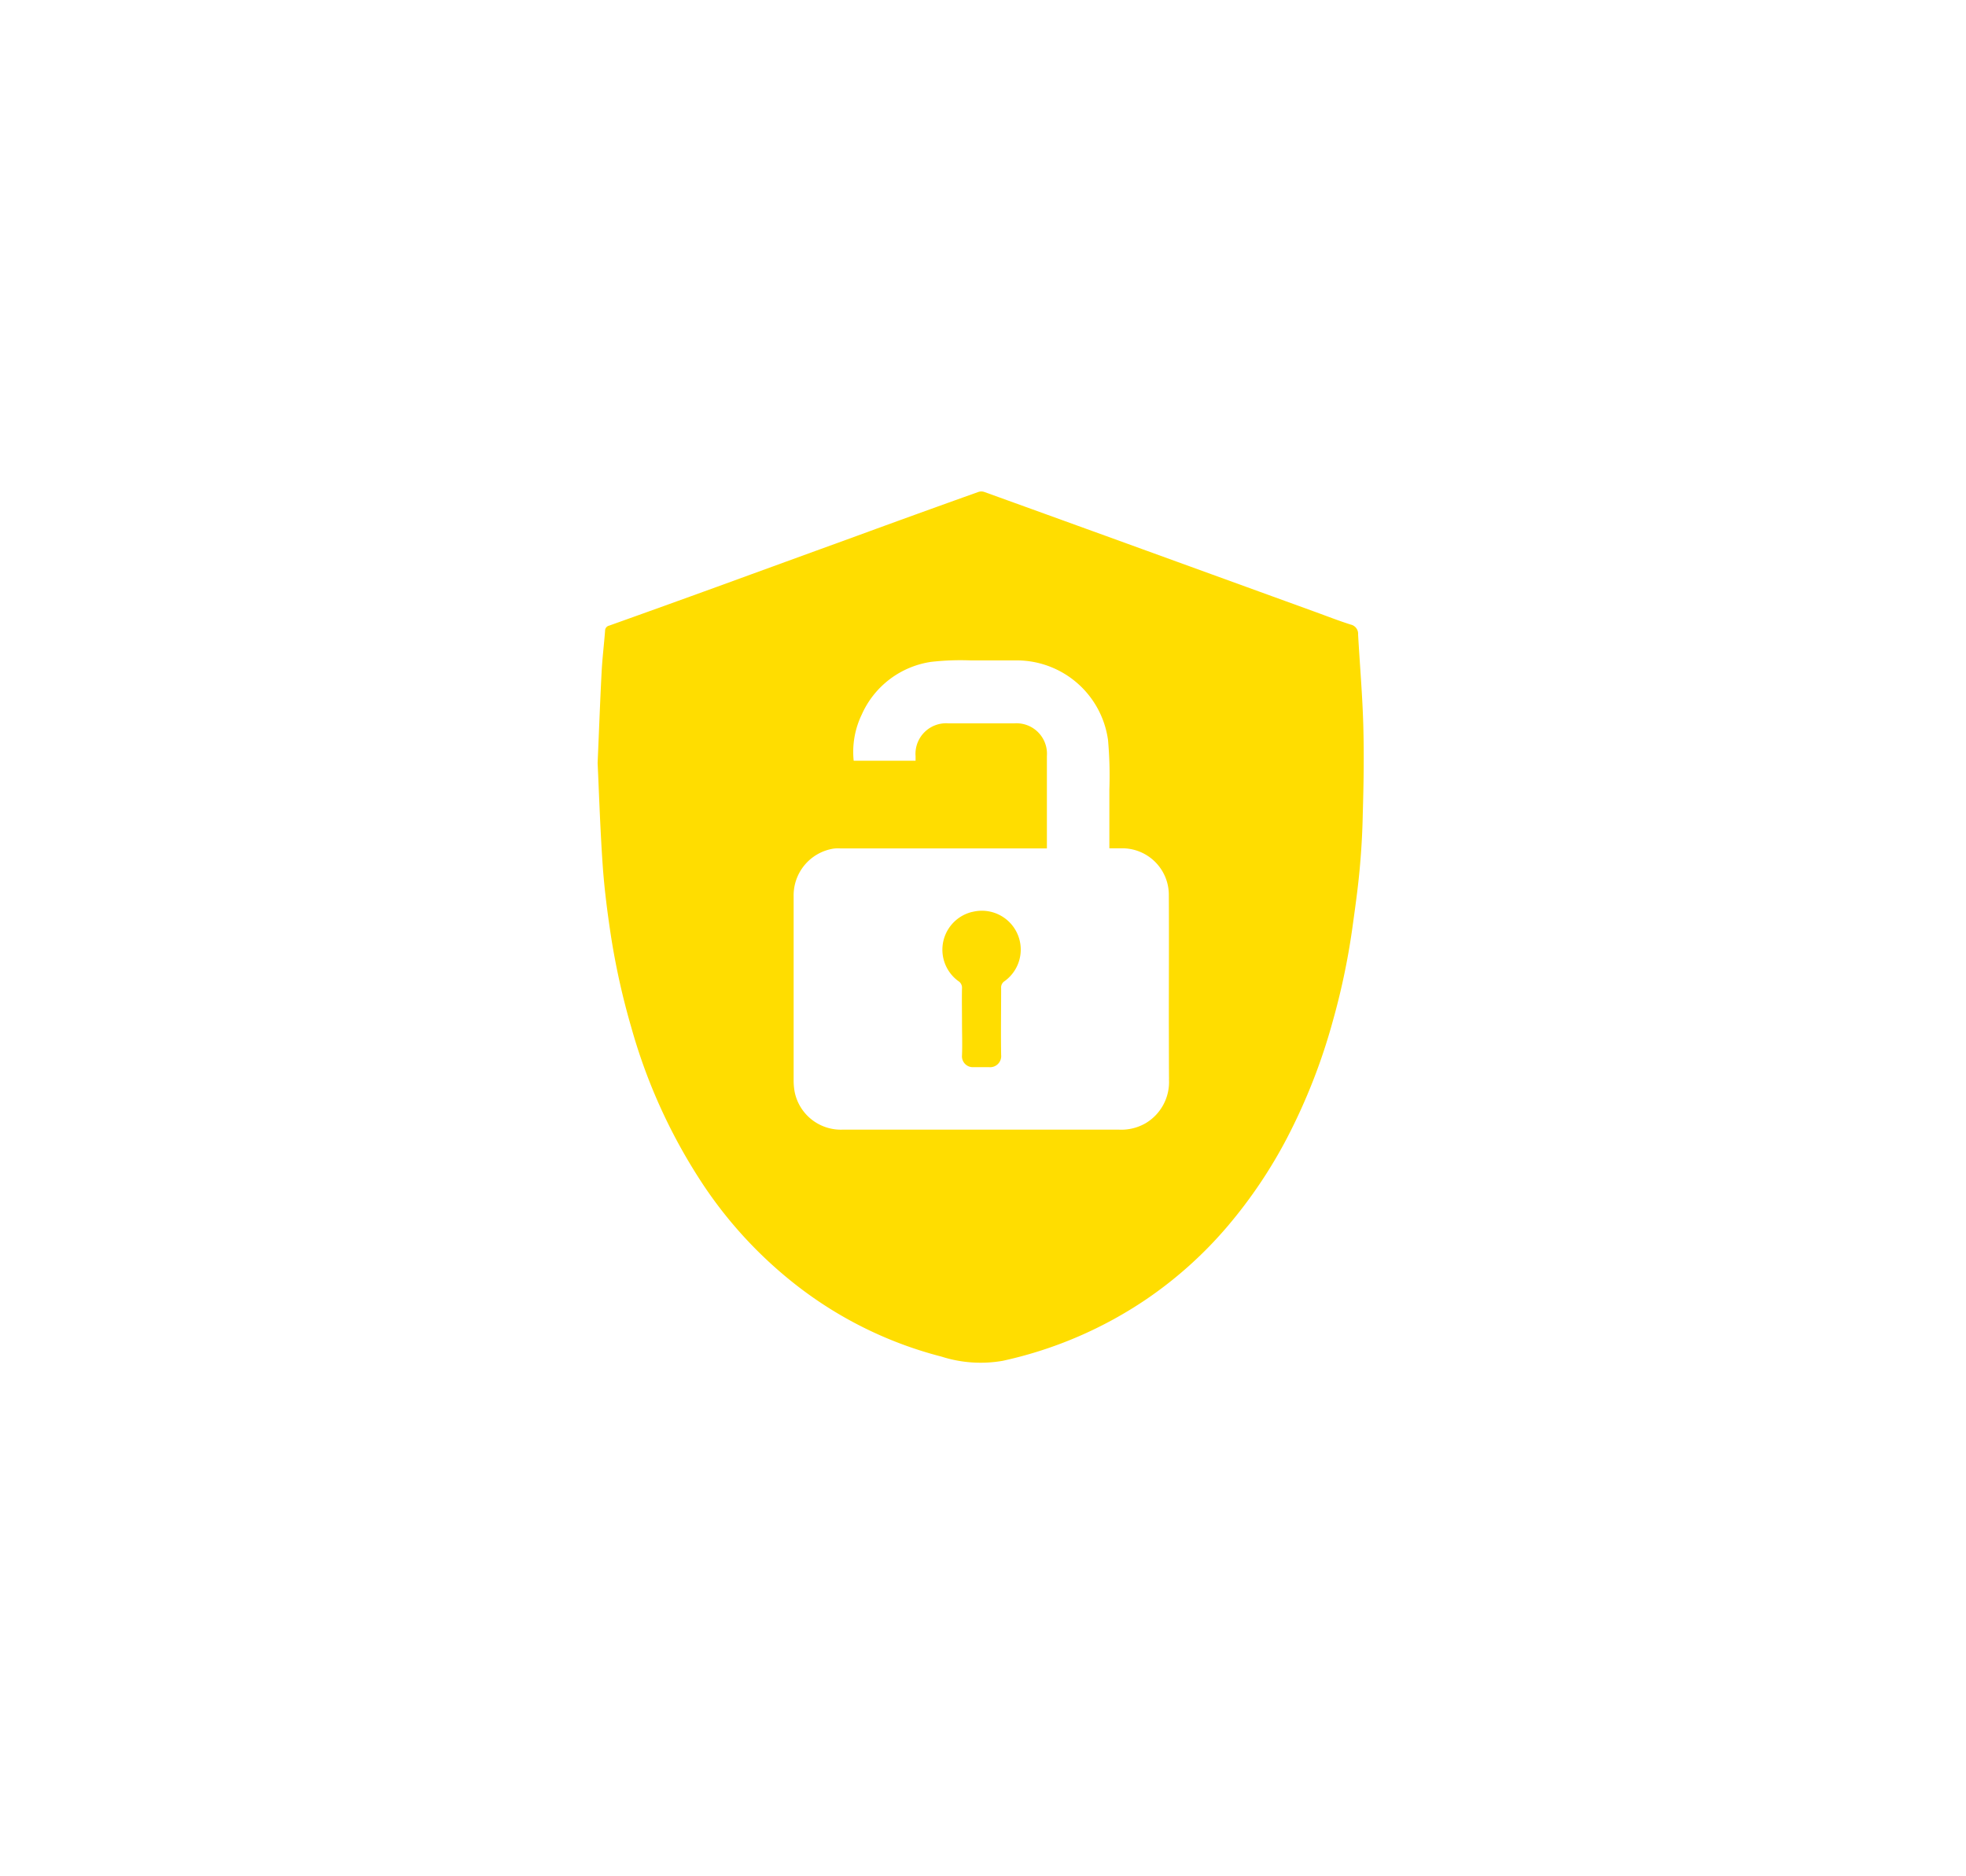 <svg xmlns="http://www.w3.org/2000/svg" width="44" height="42" viewBox="0 0 44 42"><g transform="translate(-202 -592)"><path d="M0,0H44V42H0Z" transform="translate(202 592)" fill="none"/><g transform="translate(-526 -1859)"><g transform="translate(0 -0.492)"><g transform="translate(741.376 2462.492)"><path d="M1228.917,286.025a.87.87,0,0,0-.308,1.549.172.172,0,0,1,.081.158c-.005.253,0,.505,0,.758s.01.5,0,.747a.243.243,0,0,0,.258.263c.115,0,.231,0,.347,0a.248.248,0,0,0,.271-.273c-.008-.5,0-1,0-1.495a.167.167,0,0,1,.078-.158.87.87,0,0,0-.718-1.55Z" transform="translate(-1220.536 -276.612)" fill="#fd0"/><path d="M978.818-33.2c-.019-.677-.078-1.353-.116-2.03a.211.211,0,0,0-.165-.223c-.259-.082-.513-.181-.768-.274l-3.807-1.382q-1.813-.658-3.627-1.313a.209.209,0,0,0-.131,0q-1.4.5-2.789,1.009-1.525.554-3.049,1.11-1.212.44-2.427.874a.115.115,0,0,0-.09.114c-.023.305-.061.61-.077.915-.033.619-.055,1.239-.09,2.045.03.634.056,1.452.112,2.268.035.516.1,1.031.177,1.543a16.255,16.255,0,0,0,.466,2.112,12.439,12.439,0,0,0,1.632,3.554,9.58,9.58,0,0,0,2.012,2.174,8.88,8.88,0,0,0,3.3,1.638,2.866,2.866,0,0,0,1.369.093,9.239,9.239,0,0,0,3.223-1.385,9.13,9.13,0,0,0,1.811-1.631,10.709,10.709,0,0,0,1.333-1.982,13.24,13.24,0,0,0,1.017-2.6,15.744,15.744,0,0,0,.432-2.038c.062-.445.126-.89.168-1.337.039-.416.064-.834.072-1.252C978.826-31.867,978.837-32.535,978.818-33.2Zm-4.349,7.922a1.073,1.073,0,0,1-.526.989,1.09,1.09,0,0,1-.588.142q-3.1,0-6.2,0a1.055,1.055,0,0,1-1.061-.835,1.375,1.375,0,0,1-.025-.269q0-2.059,0-4.118a1.059,1.059,0,0,1,.893-1.069.815.815,0,0,1,.141-.005h4.634v-.129q0-.97,0-1.94a.682.682,0,0,0-.73-.73h-1.474a.685.685,0,0,0-.735.737c0,.032,0,.064,0,.1h-1.385a1.92,1.92,0,0,1,.18-1.033,2.021,2.021,0,0,1,1.558-1.181,5.886,5.886,0,0,1,.885-.032c.328,0,.657,0,.985,0a2.065,2.065,0,0,1,2.084,1.781,8.968,8.968,0,0,1,.03,1.109c0,.434,0,.867,0,1.316.1,0,.181,0,.266,0a1.043,1.043,0,0,1,1.065,1.054c.005.945,0,1.89,0,2.834C974.468-26.132,974.467-25.706,974.47-25.281Z" transform="translate(-961.683 38.434)" fill="#fd0"/></g></g><rect width="18" height="20" transform="translate(741 2462)" fill="none"/></g></g></svg>
